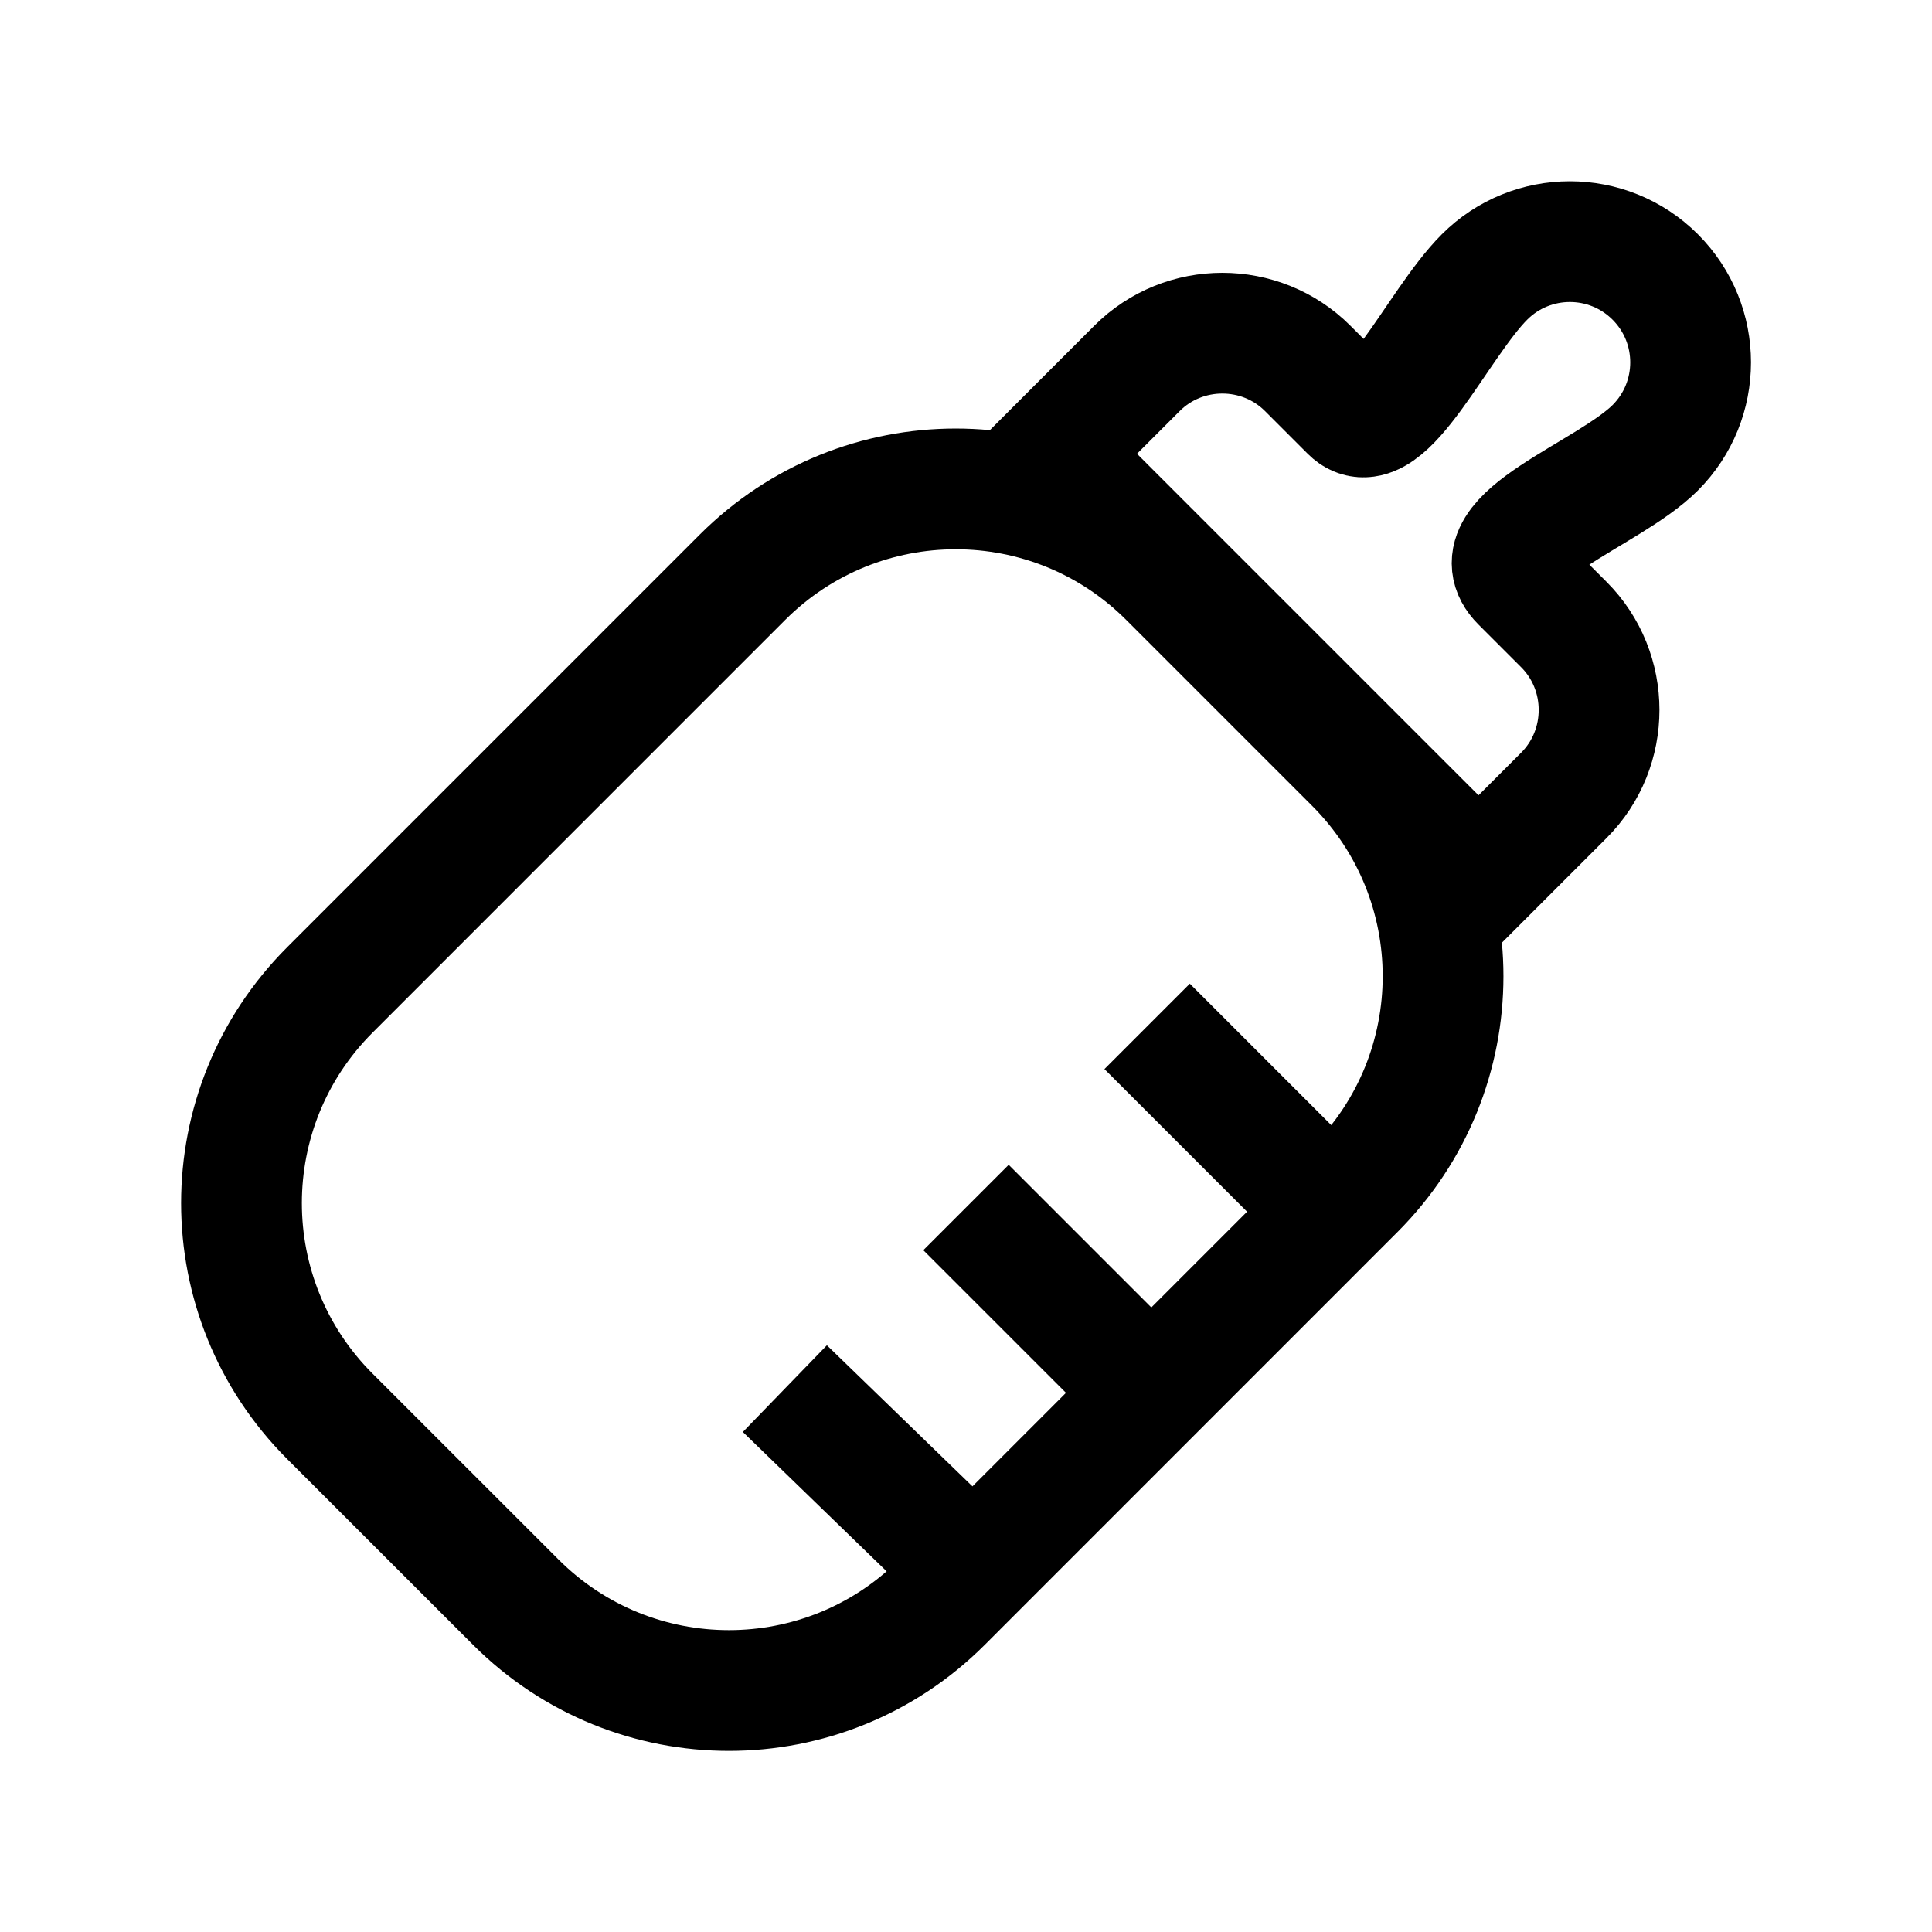<?xml version="1.0" encoding="iso-8859-1"?>
<!-- Generator: Adobe Illustrator 19.1.1, SVG Export Plug-In . SVG Version: 6.00 Build 0)  -->
<svg version="1.1" id="Layer_1" xmlns="http://www.w3.org/2000/svg" xmlns:xlink="http://www.w3.org/1999/xlink" x="0px" y="0px"
	 viewBox="0 0 32 32" style="enable-background:new 0 0 32 32;" xml:space="preserve">
<path style="fill:none;stroke:#000000;stroke-width:2;stroke-linecap:round;stroke-linejoin:round;stroke-miterlimit:10;" d="
	M22.439,12.639l-3.078-3.078c-1.951-1.951-5.111-1.951-7.063,0l-6.835,6.836c-1.951,1.951-1.951,5.11,0,7.061l3.079,3.078
	c1.951,1.952,5.111,1.952,7.061,0.001l6.835-6.836C24.389,17.75,24.39,14.591,22.439,12.639z"/>
<line style="fill:none;stroke:#000000;stroke-width:2;stroke-miterlimit:10;" x1="19" y1="17" x2="22" y2="20"/>
<line style="fill:none;stroke:#000000;stroke-width:2;stroke-miterlimit:10;" x1="16" y1="20" x2="19" y2="23"/>
<line style="fill:none;stroke:#000000;stroke-width:2;stroke-miterlimit:10;" x1="13" y1="23" x2="16.19" y2="26.092"/>
<path style="fill:none;stroke:#000000;stroke-width:2;stroke-miterlimit:10;" d="M25.902,10.344l-0.707-0.707
	c-0.737-0.737,1.44-1.44,2.221-2.221c0.781-0.781,0.781-2.047,0-2.828c-0.781-0.781-2.047-0.781-2.828,0
	c-0.781,0.781-1.661,2.781-2.221,2.221L21.66,6.102c-0.778-0.778-2.051-0.778-2.828,0l-1.414,1.414l7.071,7.071l1.414-1.414
	C26.68,12.395,26.68,11.122,25.902,10.344z"/>
</svg>
